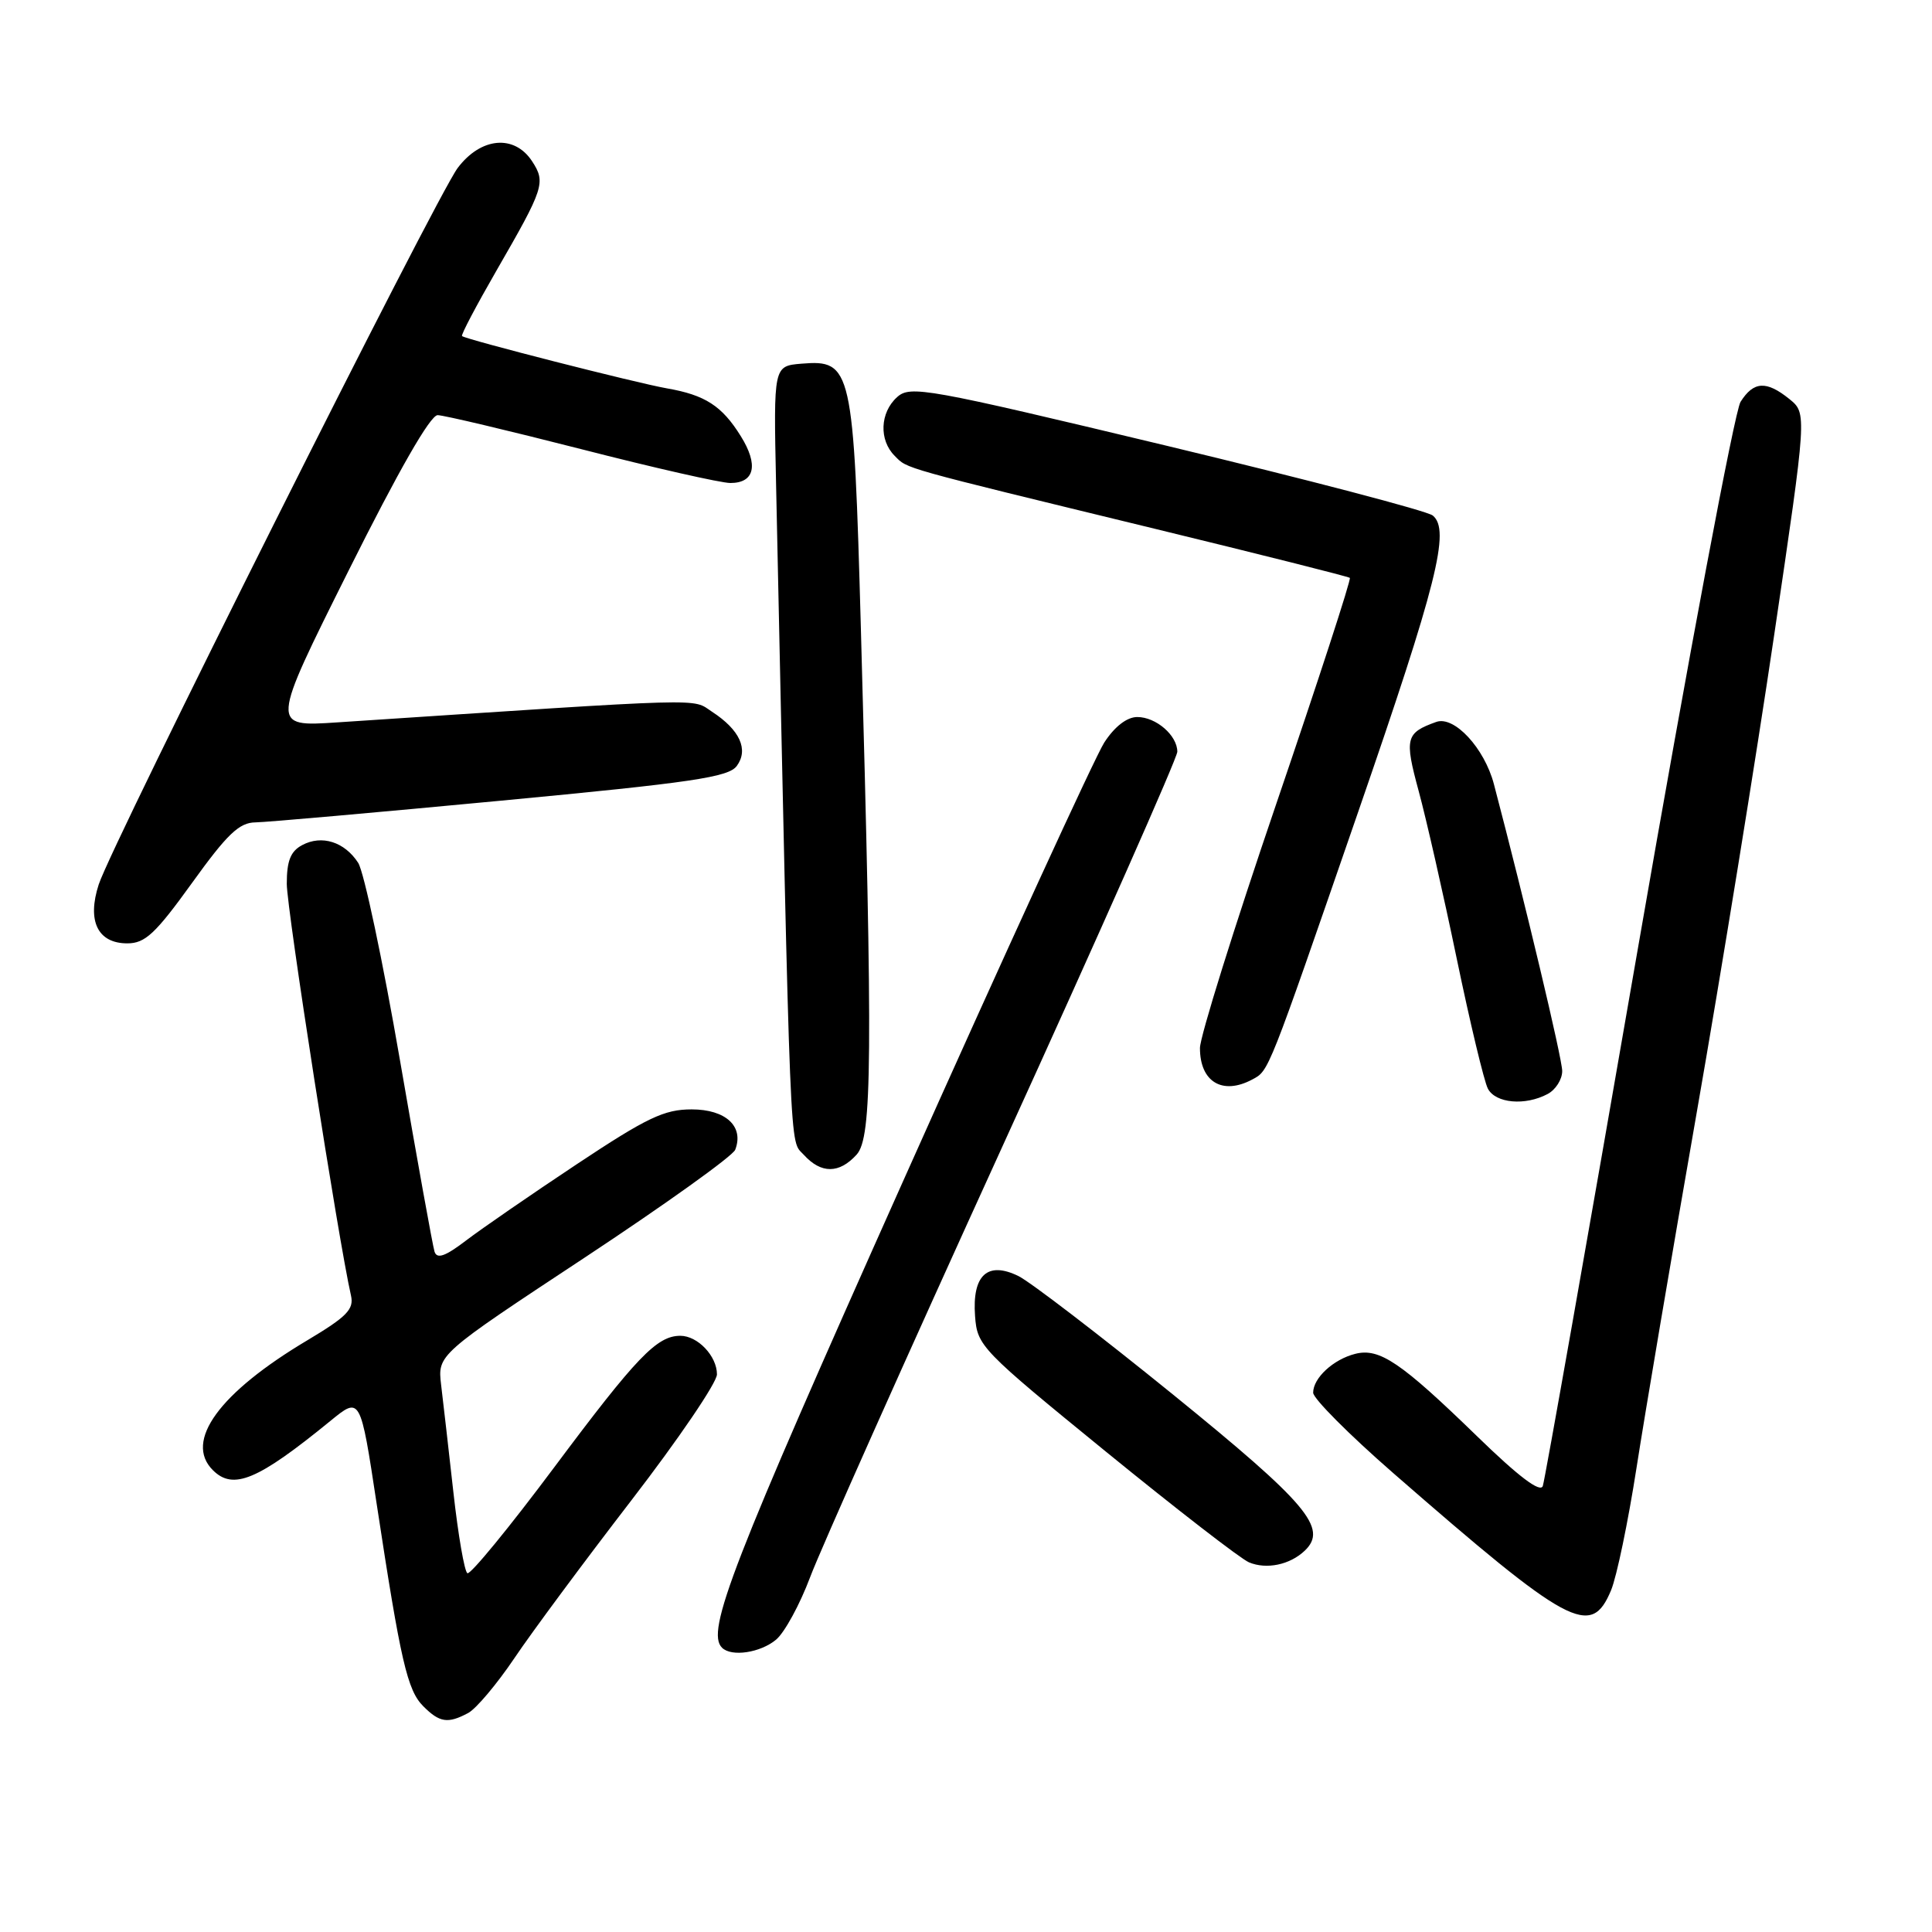 <?xml version="1.0" encoding="UTF-8" standalone="no"?>
<!DOCTYPE svg PUBLIC "-//W3C//DTD SVG 1.1//EN" "http://www.w3.org/Graphics/SVG/1.1/DTD/svg11.dtd" >
<svg xmlns="http://www.w3.org/2000/svg" xmlns:xlink="http://www.w3.org/1999/xlink" version="1.1" viewBox="0 0 256 256">
 <g >
 <path fill="currentColor"
d=" M 62.04 226.98 C 63.10 226.41 65.84 223.15 68.15 219.73 C 70.45 216.30 77.44 206.88 83.67 198.79 C 89.90 190.70 95.00 183.20 95.00 182.11 C 95.00 179.69 92.45 177.00 90.15 177.00 C 87.04 177.00 84.36 179.80 73.45 194.41 C 67.50 202.38 62.32 208.70 61.93 208.46 C 61.54 208.22 60.71 203.41 60.08 197.76 C 59.45 192.12 58.72 185.70 58.45 183.50 C 57.98 179.50 57.98 179.50 77.41 166.68 C 88.10 159.62 97.10 153.18 97.42 152.35 C 98.61 149.26 96.17 147.00 91.65 147.00 C 88.01 147.00 85.74 148.08 76.43 154.26 C 70.42 158.25 63.82 162.80 61.76 164.37 C 59.01 166.47 57.91 166.86 57.58 165.86 C 57.34 165.11 55.28 153.70 53.00 140.50 C 50.72 127.30 48.23 115.52 47.46 114.33 C 45.66 111.55 42.64 110.59 40.04 111.98 C 38.50 112.80 38.00 114.07 38.00 117.11 C 38.00 120.46 44.85 164.41 46.51 171.68 C 46.92 173.49 45.94 174.48 40.75 177.58 C 29.05 184.54 24.37 190.97 28.20 194.80 C 30.90 197.50 34.14 196.15 43.79 188.27 C 47.75 185.03 47.75 185.03 49.91 199.27 C 53.09 220.15 53.97 223.97 56.09 226.09 C 58.26 228.26 59.34 228.42 62.04 226.98 Z  M 102.85 217.25 C 103.98 216.29 106.00 212.57 107.34 209.00 C 108.67 205.43 120.16 179.68 132.88 151.79 C 145.60 123.90 156.00 100.42 156.00 99.61 C 156.00 97.44 153.17 95.00 150.68 95.01 C 149.31 95.02 147.69 96.28 146.32 98.39 C 145.12 100.25 133.08 126.49 119.57 156.72 C 96.95 207.32 93.51 216.18 95.67 218.33 C 96.92 219.58 100.77 219.00 102.85 217.25 Z  M 213.47 210.73 C 214.22 208.94 215.74 201.62 216.85 194.48 C 217.96 187.34 221.54 166.20 224.81 147.50 C 228.08 128.80 232.71 100.29 235.09 84.13 C 239.43 54.77 239.43 54.77 237.11 52.88 C 234.05 50.41 232.36 50.51 230.63 53.25 C 229.85 54.49 223.74 87.00 217.06 125.50 C 210.38 164.00 204.70 196.13 204.43 196.90 C 204.11 197.84 201.24 195.68 195.72 190.31 C 185.63 180.51 182.79 178.58 179.58 179.39 C 176.68 180.12 174.00 182.59 174.00 184.54 C 174.00 185.31 178.77 190.10 184.61 195.19 C 208.00 215.58 210.81 217.09 213.47 210.73 Z  M 172.88 205.48 C 176.00 202.51 173.25 199.25 155.40 184.76 C 145.73 176.92 136.53 169.87 134.96 169.09 C 130.85 167.07 128.80 168.96 129.20 174.39 C 129.49 178.35 129.98 178.85 146.50 192.32 C 155.85 199.94 164.40 206.56 165.50 207.02 C 167.82 207.99 170.91 207.35 172.88 205.48 Z  M 113.51 152.99 C 115.57 150.71 115.66 140.35 114.07 83.25 C 113.11 48.67 112.88 47.64 106.19 48.19 C 102.50 48.50 102.50 48.50 102.83 64.00 C 104.80 155.82 104.59 150.89 106.50 153.01 C 108.80 155.55 111.20 155.54 113.51 152.99 Z  M 205.07 144.96 C 206.13 144.40 207.00 143.03 207.00 141.92 C 207.00 140.27 202.09 119.66 197.95 103.90 C 196.69 99.12 192.69 94.81 190.31 95.66 C 186.26 97.11 186.08 97.81 187.98 104.81 C 188.98 108.49 191.25 118.47 193.02 127.00 C 194.79 135.53 196.65 143.29 197.15 144.25 C 198.17 146.20 202.10 146.55 205.07 144.96 Z  M 165.93 143.04 C 168.16 141.84 167.89 142.53 179.98 107.54 C 190.42 77.34 192.20 70.23 189.85 68.31 C 189.11 67.70 173.25 63.55 154.61 59.07 C 122.64 51.41 120.61 51.04 118.86 52.63 C 116.60 54.67 116.45 58.31 118.55 60.40 C 120.30 62.16 118.92 61.77 153.00 70.06 C 167.03 73.47 178.66 76.40 178.86 76.57 C 179.06 76.75 174.67 90.22 169.11 106.52 C 163.55 122.82 159.00 137.38 159.00 138.87 C 159.00 143.36 161.98 145.15 165.93 143.04 Z  M 25.44 117.00 C 30.11 110.51 31.70 108.99 33.85 108.97 C 35.31 108.95 49.96 107.65 66.42 106.09 C 91.77 103.69 96.54 102.98 97.63 101.49 C 99.22 99.32 98.04 96.72 94.35 94.31 C 91.60 92.51 94.68 92.42 44.68 95.72 C 35.85 96.31 35.85 96.31 46.17 75.65 C 52.80 62.37 57.02 55.00 57.99 55.01 C 58.82 55.02 67.37 57.05 77.00 59.51 C 86.62 61.98 95.52 64.00 96.78 64.00 C 100.00 64.00 100.54 61.60 98.15 57.78 C 95.67 53.79 93.44 52.34 88.37 51.46 C 84.36 50.76 61.72 44.98 61.22 44.53 C 61.06 44.38 63.11 40.50 65.77 35.88 C 72.11 24.89 72.34 24.18 70.50 21.36 C 68.15 17.78 63.72 18.18 60.65 22.25 C 57.79 26.05 14.86 111.74 13.08 117.20 C 11.51 122.04 12.95 125.00 16.87 125.00 C 19.23 125.00 20.59 123.73 25.44 117.00 Z "/>
</g>
</svg>